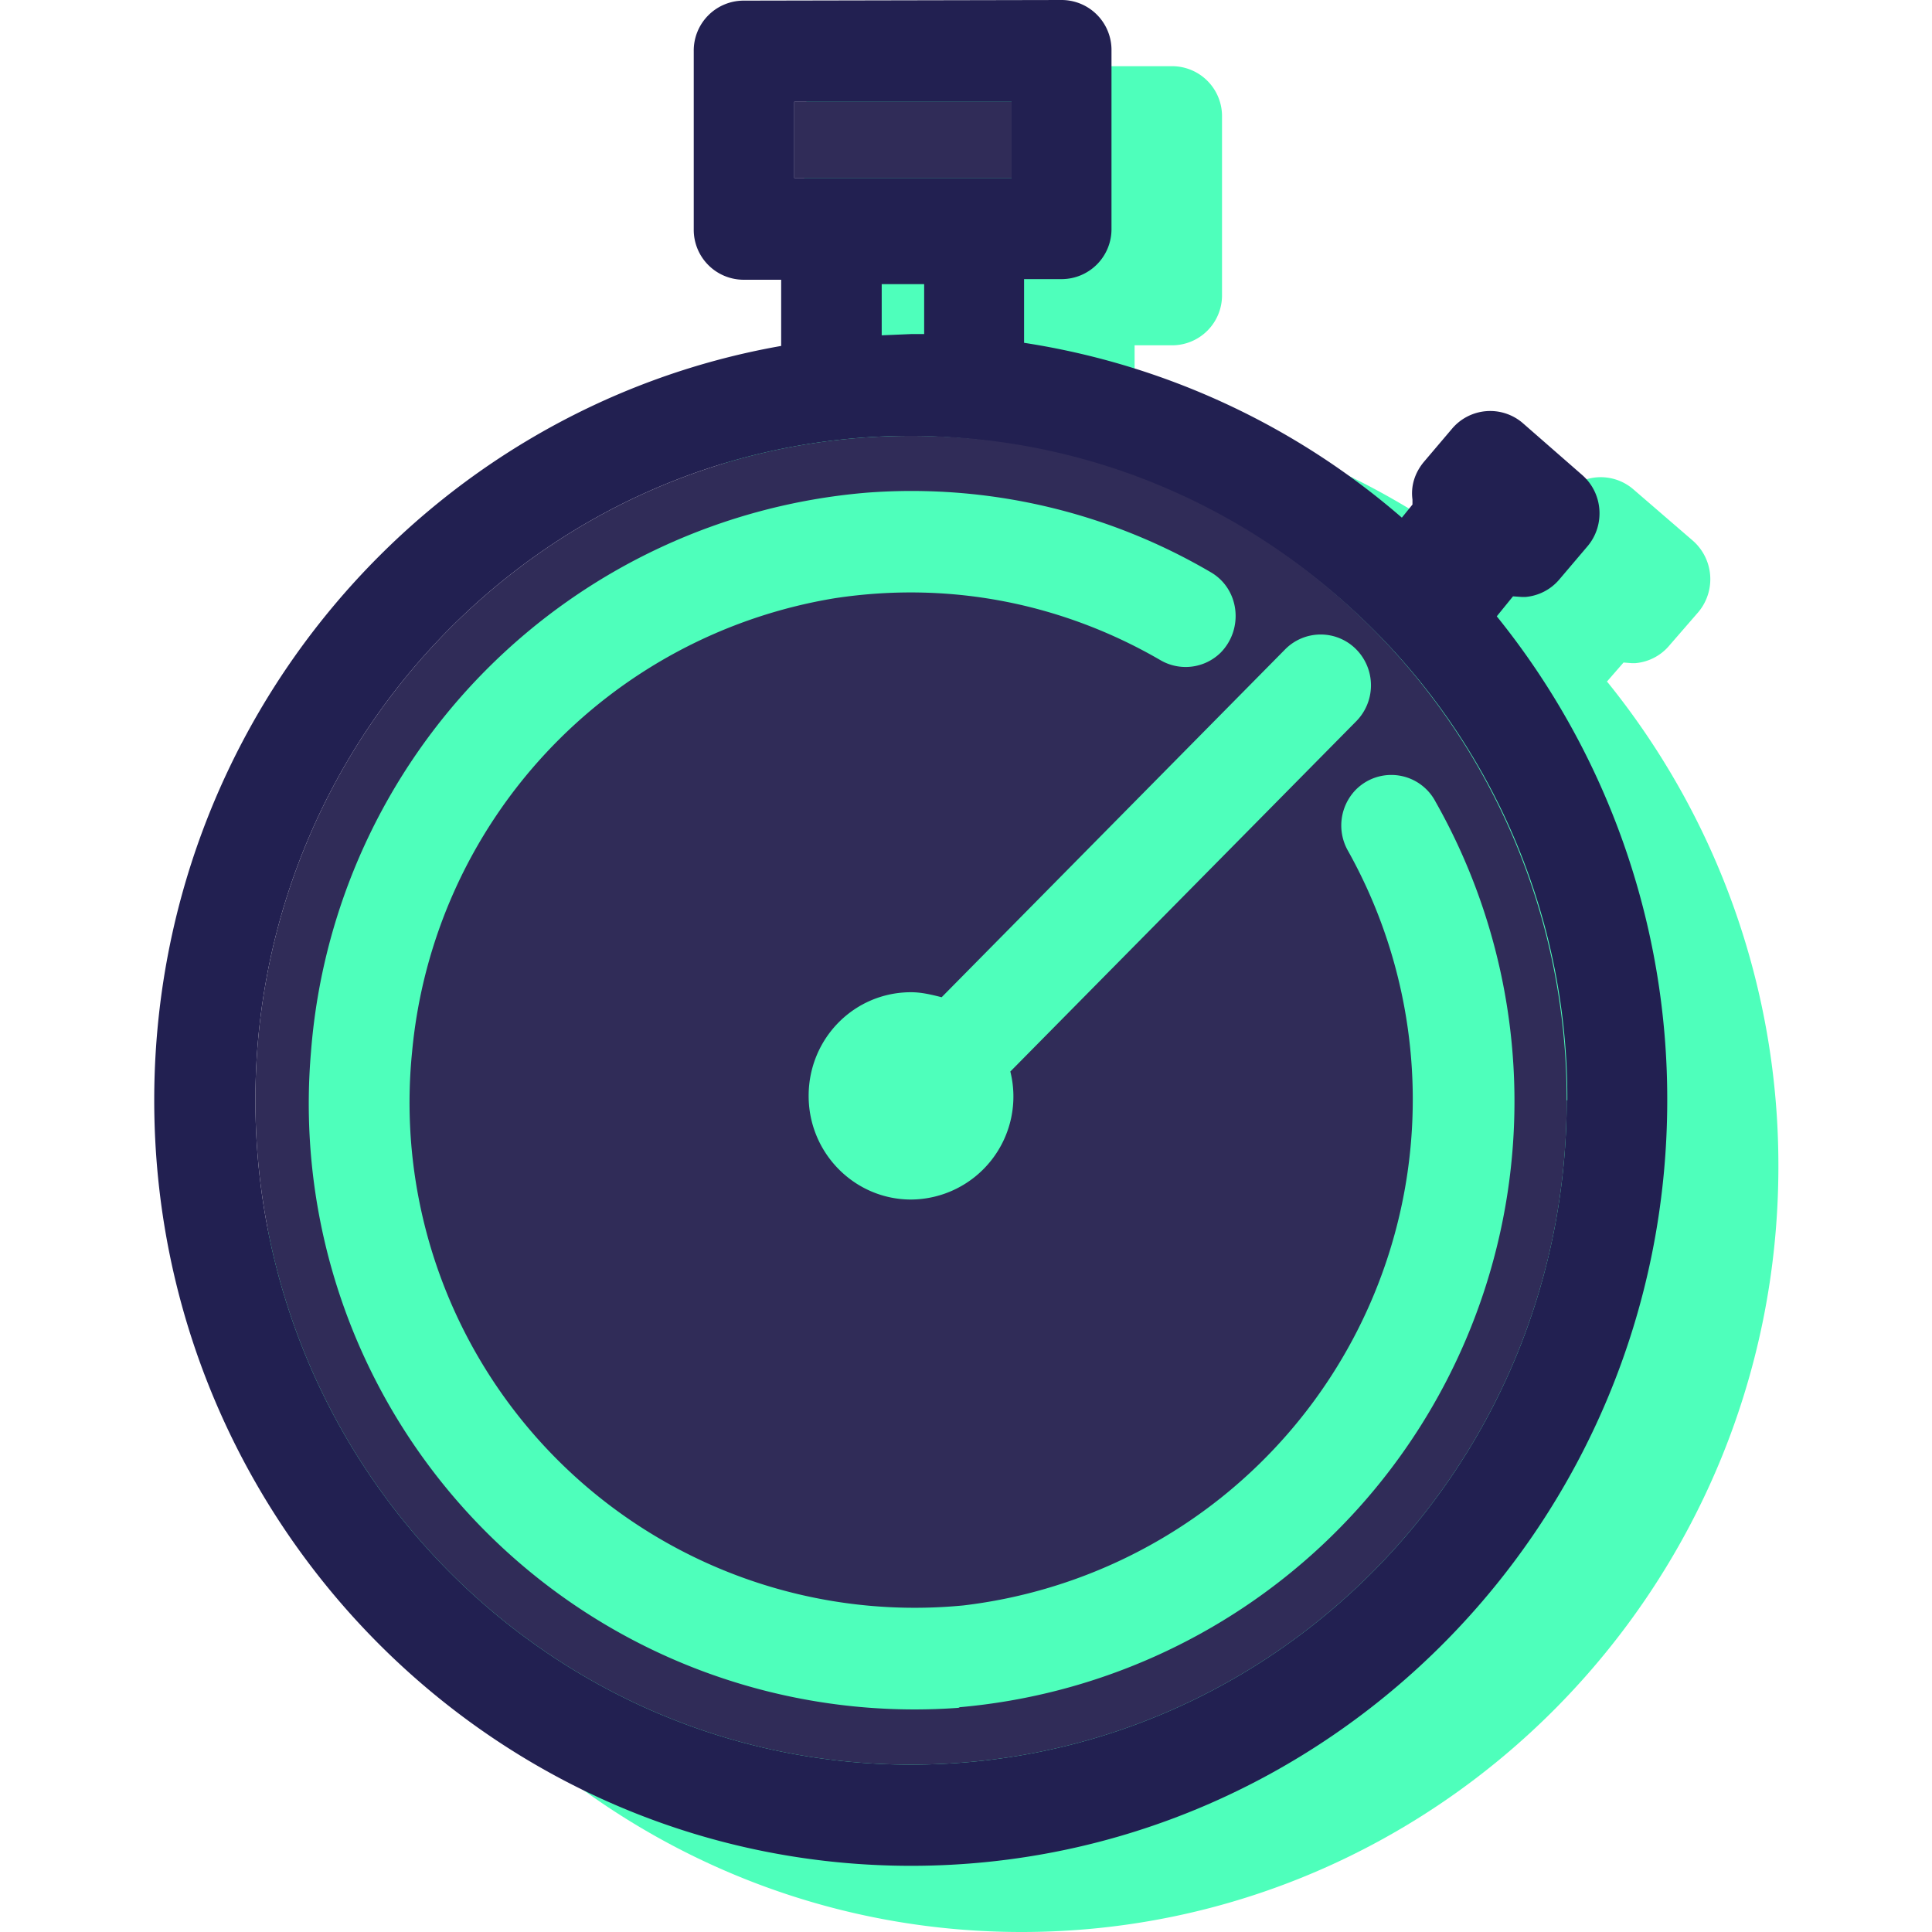<svg xmlns="http://www.w3.org/2000/svg" xml:space="preserve" viewBox="0 0 309.4 309.4">
	<path fill="#4effbb"
		d="m257.3 109.2 2.7-3.1 1.3.1h.6a8 8 0 0 0 5.5-2.9L272 98a8.2 8.2 0 0 0-1-11.5l-9.5-8.2a8 8 0 0 0-11.3 1l-4.5 5.3a8.1 8.1 0 0 0-1.8 6v.8l-1.7 2.1a120.2 120.2 0 0 0-60.5-28V55.3h6a8 8 0 0 0 8-8.1V18.7a8 8 0 0 0-8-8.1h-50.9a8 8 0 0 0-8 8.2v28.5a8 8 0 0 0 8 8h6V66A122.3 122.3 0 0 0 42.5 186.8c0 67.6 54.3 122.6 121.1 122.6s121.2-55 121.2-122.6a123 123 0 0 0-27.4-77.6z" />
	<path fill="#302c58" d="M162 16.3v12.2h-34.8V16.3z" />
	<path fill="#222051"
		d="M239.7 98.7a123 123 0 0 1 27.3 77.5c0 67.6-54.3 122.6-121.1 122.6s-121.2-55-121.2-122.6c0-60.5 43.5-110.8 100.4-120.8V44.8h-6a8 8 0 0 1-8-8.1V8.2a8 8 0 0 1 8-8.1L170 0a8 8 0 0 1 8 8.1v28.5a8 8 0 0 1-8 8.1h-6v10.2a120.2 120.2 0 0 1 60.5 28l1.7-2.1V80c-.3-2.2.4-4.3 1.8-6l4.5-5.3a8 8 0 0 1 11.3-1l9.5 8.3c3.4 2.9 3.8 8 1 11.4l-4.5 5.3a8 8 0 0 1-5.5 2.9h-.6l-1.4-.1-2.6 3.2zm11.3 77.5A106 106 0 0 0 145.9 69.8c-58 0-105 47.8-105 106.4 0 58.7 47 106.4 105 106.4s105-47.7 105-106.4zM162 28.5V16.3h-34.8v12.2H162zm-14 25v-8h-6.8v8.2l4.7-.2h2z" />
	<path fill="#302c58"
		d="M145.9 69.8c-58 0-105 47.8-105 106.4 0 58.7 47 106.4 105 106.4s105-47.7 105-106.4c0-58.6-47-106.4-105-106.4zm71.3 34.2a8.2 8.2 0 0 1 0 11.5l-55.4 56.1a16.5 16.5 0 0 1-15.9 20.5c-9 0-16.4-7.4-16.4-16.6s7.3-16.6 16.4-16.6c1.7 0 3.3.4 4.9.8l55-55.7a8 8 0 0 1 11.4 0zm-63.7 169.5a97 97 0 0 1-103.7-105 97.4 97.4 0 0 1 89-89.6A94.7 94.7 0 0 1 194 91.7c4.5 2.7 5.2 9 1.5 12.8a8 8 0 0 1-9.7 1.2c-15-8.7-33-12.8-52.1-9.9A81.2 81.2 0 0 0 66 168.4a80.9 80.9 0 0 0 88.3 88.7 81.6 81.6 0 0 0 61.6-120.8 8.2 8.2 0 0 1 1.2-9.8 8 8 0 0 1 12.8 1.9 97.4 97.4 0 0 1-76.2 145z" />
</svg>